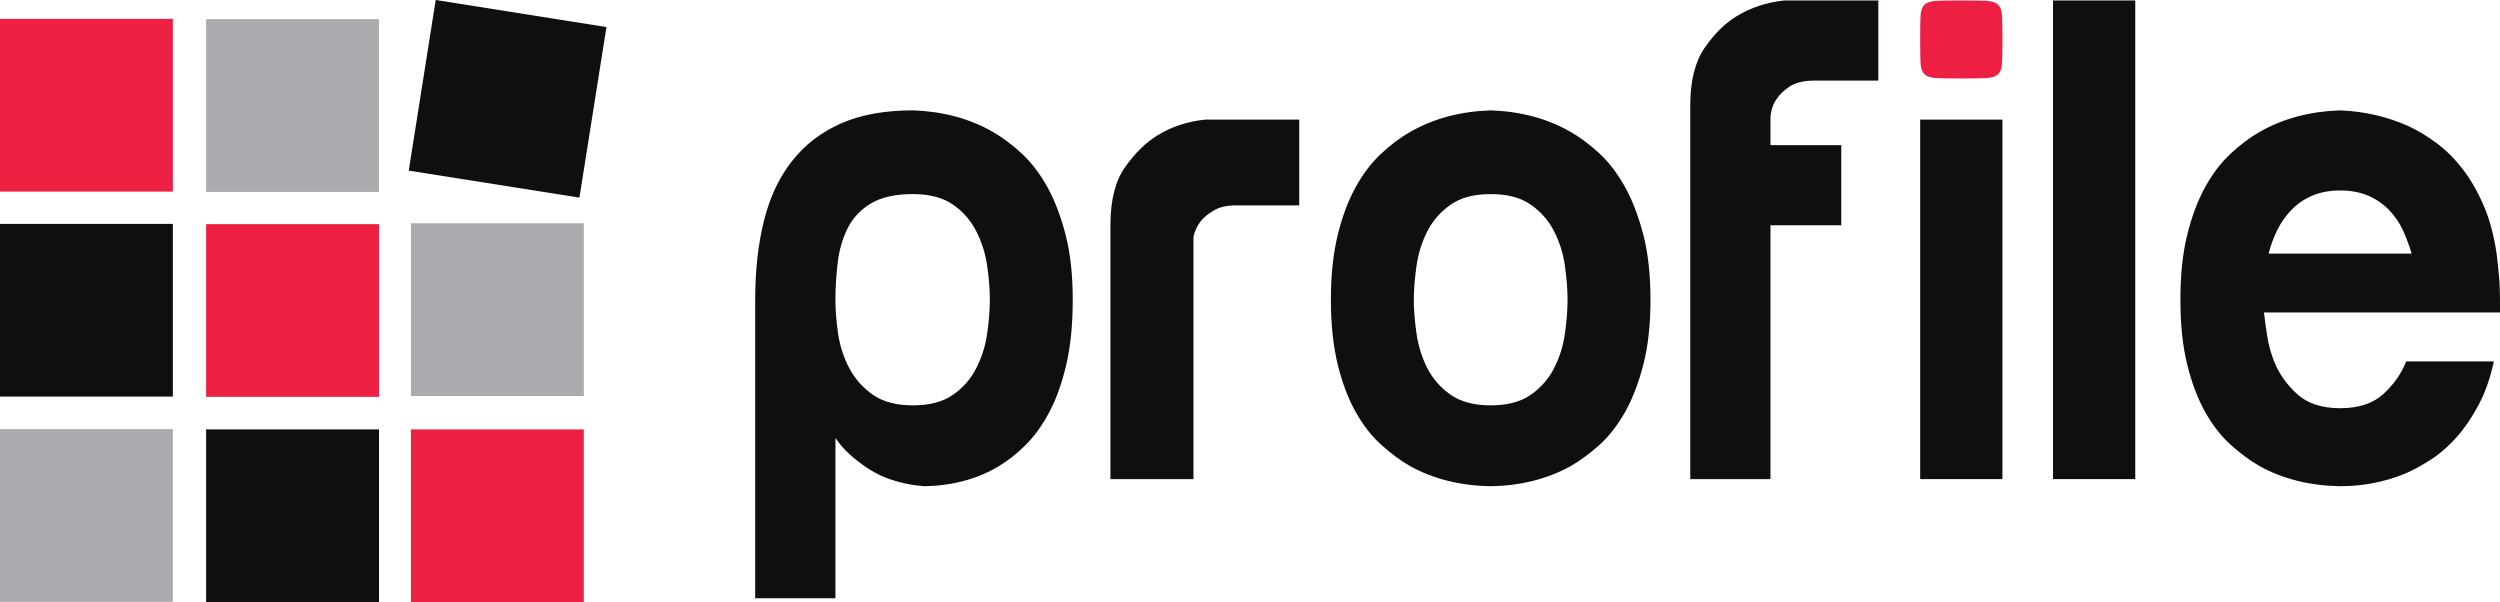 <?xml version="1.0" encoding="UTF-8" standalone="no"?>
<!-- Created with Inkscape (http://www.inkscape.org/) -->

<svg
   xmlns:dc="http://purl.org/dc/elements/1.1/"
   xmlns:cc="http://creativecommons.org/ns#"
   xmlns:rdf="http://www.w3.org/1999/02/22-rdf-syntax-ns#"
   xmlns:svg="http://www.w3.org/2000/svg"
   xmlns="http://www.w3.org/2000/svg"
   xmlns:sodipodi="http://sodipodi.sourceforge.net/DTD/sodipodi-0.dtd"
   xmlns:inkscape="http://www.inkscape.org/namespaces/inkscape"
   id="svg2"
   version="1.1"
   inkscape:version="0.91 r13725"
   xml:space="preserve"
   width="244.71"
   height="58.942"
   viewBox="0 0 244.71 58.942"
   sodipodi:docname="profile.svg"><defs
     id="defs6"><clipPath
       clipPathUnits="userSpaceOnUse"
       id="clipPath36"><path
         d="M 0,207 389,207 389,0 0,0 0,207 Z"
         id="path38"
         inkscape:connector-curvature="0" /></clipPath></defs><sodipodi:namedview
     pagecolor="#ffffff"
     bordercolor="#666666"
     borderopacity="1"
     objecttolerance="10"
     gridtolerance="10"
     guidetolerance="10"
     inkscape:pageopacity="0"
     inkscape:pageshadow="2"
     inkscape:window-width="1855"
     inkscape:window-height="1056"
     id="namedview4"
     showgrid="false"
     fit-margin-top="0"
     fit-margin-left="0"
     fit-margin-right="0"
     fit-margin-bottom="0"
     inkscape:zoom="0.86375321"
     inkscape:cx="-25.86244"
     inkscape:cy="129.94905"
     inkscape:window-x="1985"
     inkscape:window-y="24"
     inkscape:window-maximized="1"
     inkscape:current-layer="g10" /><g
     id="g10"
     inkscape:groupmode="layer"
     inkscape:label="Profile-logos editables"
     transform="matrix(1.25,0,0,-1.25,-117.324,150.987)"><path
       d="m 107.395,105.786 -13.536,0 0,13.526 13.536,0 0,-13.526 z"
       style="fill:#ed2044;fill-opacity:1;fill-rule:nonzero;stroke:none"
       id="path12"
       inkscape:connector-curvature="0" /><path
       d="m 107.395,89.734 -13.536,0 0,13.523 13.536,0 0,-13.523 z"
       style="fill:#100f0d;fill-opacity:1;fill-rule:nonzero;stroke:none"
       id="path14"
       inkscape:connector-curvature="0" /><path
       d="m 107.395,73.661 -13.536,0 0,13.524 13.536,0 0,-13.524 z"
       style="fill:#abaaaf;fill-opacity:1;fill-rule:nonzero;stroke:none"
       id="path16"
       inkscape:connector-curvature="0" /><path
       d="m 123.538,105.761 -13.538,0 0,13.526 13.538,0 0,-13.526 z"
       style="fill:#abaaaf;fill-opacity:1;fill-rule:nonzero;stroke:none"
       id="path18"
       inkscape:connector-curvature="0" /><path
       d="m 123.538,89.712 -13.538,0 0,13.523 13.538,0 0,-13.523 z"
       style="fill:#ed2044;fill-opacity:1;fill-rule:nonzero;stroke:none"
       id="path20"
       inkscape:connector-curvature="0" /><path
       d="m 123.538,73.636 -13.538,0 0,13.528 13.538,0 0,-13.528 z"
       style="fill:#100f0d;fill-opacity:1;fill-rule:nonzero;stroke:none"
       id="path22"
       inkscape:connector-curvature="0" /><g
       id="g24"
       transform="translate(139.233,105.314)"><path
         d="m 0,0 -13.365,2.114 2.11,13.362 L 2.116,13.356 0,0 Z"
         style="fill:#100f0d;fill-opacity:1;fill-rule:nonzero;stroke:none"
         id="path26"
         inkscape:connector-curvature="0" /></g><path
       d="m 139.575,89.777 -13.538,0 0,13.53 13.538,0 0,-13.53 z"
       style="fill:#abaaaf;fill-opacity:1;fill-rule:nonzero;stroke:none"
       id="path28"
       inkscape:connector-curvature="0" /><path
       d="m 139.575,73.636 -13.538,0 0,13.528 13.538,0 0,-13.528 z"
       style="fill:#ed2044;fill-opacity:1;fill-rule:nonzero;stroke:none"
       id="path30"
       inkscape:connector-curvature="0" /><g
       id="g32"><g
         id="g34"
         clip-path="url(#clipPath36)"><g
           id="g40"
           transform="translate(171.16,94.655)"><path
             d="m 0,0 c -0.139,-0.963 -0.428,-1.863 -0.85,-2.695 -0.42,-0.83 -1.023,-1.527 -1.817,-2.079 -0.793,-0.556 -1.837,-0.834 -3.143,-0.834 -1.303,0 -2.349,0.278 -3.143,0.834 -0.786,0.552 -1.401,1.249 -1.843,2.079 -0.442,0.832 -0.73,1.732 -0.876,2.695 -0.138,0.96 -0.209,1.851 -0.209,2.667 0,1.002 0.066,1.989 0.189,2.97 0.12,0.978 0.385,1.865 0.79,2.667 0.405,0.795 1.01,1.43 1.822,1.912 0.809,0.48 1.898,0.721 3.27,0.721 1.306,0 2.35,-0.276 3.143,-0.832 C -1.873,9.551 -1.27,8.856 -0.85,8.022 -0.428,7.189 -0.139,6.296 0,5.331 0.14,4.365 0.211,3.479 0.211,2.667 0.211,1.851 0.14,0.96 0,0 m 6.151,7.72 c -0.371,1.44 -0.843,2.691 -1.423,3.746 -0.58,1.051 -1.253,1.933 -2.007,2.638 -0.761,0.703 -1.527,1.277 -2.299,1.717 -1.829,1.041 -3.912,1.593 -6.232,1.672 -2.215,0 -4.099,-0.345 -5.652,-1.031 -1.544,-0.684 -2.821,-1.665 -3.822,-2.944 -1.003,-1.274 -1.737,-2.831 -2.192,-4.662 -0.458,-1.831 -0.689,-3.914 -0.689,-6.249 l 0,-23.32 6.284,0 0,12.554 c 0.343,-0.499 0.71,-0.924 1.106,-1.279 0.921,-0.817 1.818,-1.408 2.695,-1.78 1.019,-0.403 2.077,-0.646 3.17,-0.722 2.181,0.039 4.118,0.556 5.806,1.557 0.742,0.445 1.454,1.005 2.136,1.691 0.689,0.688 1.303,1.544 1.851,2.584 0.548,1.038 0.984,2.275 1.321,3.717 0.334,1.446 0.498,3.127 0.498,5.058 0,1.919 -0.181,3.61 -0.551,5.053"
             style="fill:#100f0d;fill-opacity:1;fill-rule:nonzero;stroke:none"
             id="path42"
             inkscape:connector-curvature="0" /></g><g
           id="g44"
           transform="translate(180.815,103.206)"><path
             d="m 0,0 c 0,1.921 0.387,3.433 1.163,4.524 0.776,1.089 1.618,1.913 2.535,2.471 1.089,0.667 2.32,1.073 3.698,1.222 l 7.388,0 0,-6.717 -4.961,0 C 9.117,1.5 8.546,1.371 8.104,1.109 7.665,0.851 7.325,0.574 7.079,0.278 6.795,-0.093 6.604,-0.499 6.502,-0.944 l 0,-18.992 -6.502,0 L 0,0 Z"
             style="fill:#100f0d;fill-opacity:1;fill-rule:nonzero;stroke:none"
             id="path46"
             inkscape:connector-curvature="0" /></g><g
           id="g48"
           transform="translate(210.594,105.591)"><path
             d="M 0,0 C -1.302,0 -2.352,-0.275 -3.143,-0.832 -3.93,-1.386 -4.539,-2.08 -4.967,-2.914 -5.387,-3.748 -5.67,-4.641 -5.809,-5.605 -5.947,-6.572 -6.023,-7.457 -6.023,-8.27 c 0,-0.815 0.076,-1.707 0.214,-2.667 0.139,-0.963 0.422,-1.863 0.842,-2.695 0.428,-0.83 1.037,-1.526 1.824,-2.079 0.791,-0.556 1.841,-0.833 3.143,-0.833 1.301,0 2.35,0.277 3.141,0.833 0.791,0.553 1.398,1.249 1.82,2.079 0.428,0.832 0.71,1.732 0.846,2.695 0.139,0.96 0.209,1.852 0.209,2.667 0,0.813 -0.07,1.698 -0.209,2.665 C 5.671,-4.641 5.389,-3.748 4.961,-2.914 4.539,-2.08 3.932,-1.386 3.141,-0.832 2.35,-0.275 1.301,0 0,0 m -12.517,-8.27 c 0,1.919 0.181,3.61 0.531,5.053 0.353,1.441 0.817,2.692 1.4,3.747 0.582,1.05 1.246,1.933 2.008,2.637 0.754,0.704 1.517,1.278 2.295,1.717 C -4.453,5.926 -2.356,6.478 0,6.556 2.325,6.478 4.394,5.926 6.228,4.884 7.002,4.445 7.768,3.871 8.529,3.167 9.281,2.463 9.949,1.58 10.534,0.53 c 0.579,-1.055 1.05,-2.306 1.425,-3.747 0.369,-1.443 0.551,-3.134 0.551,-5.053 0,-1.93 -0.182,-3.611 -0.551,-5.057 -0.375,-1.443 -0.846,-2.68 -1.425,-3.718 -0.585,-1.039 -1.253,-1.896 -2.005,-2.584 -0.761,-0.685 -1.527,-1.245 -2.301,-1.69 -1.834,-1.002 -3.903,-1.519 -6.228,-1.558 -2.356,0.039 -4.453,0.556 -6.283,1.558 -0.778,0.445 -1.541,1.005 -2.295,1.69 -0.762,0.688 -1.426,1.545 -2.008,2.584 -0.583,1.038 -1.047,2.275 -1.4,3.718 -0.35,1.446 -0.531,3.127 -0.531,5.057"
             style="fill:#100f0d;fill-opacity:1;fill-rule:nonzero;stroke:none"
             id="path50"
             inkscape:connector-curvature="0" /></g><g
           id="g52"
           transform="translate(238.044,109.426)"><path
             d="m 0,0 0,-6.276 -5.544,0 0,-19.88 -6.281,0 0,29.262 c 0,1.923 0.379,3.434 1.133,4.523 0.761,1.097 1.595,1.919 2.507,2.471 1.096,0.669 2.327,1.076 3.698,1.225 l 7.39,0 0,-6.272 -4.961,0 C -2.9,5.053 -3.556,4.9 -4.017,4.607 -4.468,4.309 -4.821,3.974 -5.065,3.608 -5.35,3.199 -5.508,2.721 -5.544,2.164 L -5.544,0 0,0 Z"
             style="fill:#100f0d;fill-opacity:1;fill-rule:nonzero;stroke:none"
             id="path54"
             inkscape:connector-curvature="0" /></g><path
           d="m 250.664,83.271 -6.441,0 0,28.153 6.441,0 0,-28.153 z"
           style="fill:#100f0d;fill-opacity:1;fill-rule:nonzero;stroke:none"
           id="path56"
           inkscape:connector-curvature="0" /><path
           d="m 261.066,83.271 -6.441,0 0,37.481 6.441,0 0,-37.481 z"
           style="fill:#100f0d;fill-opacity:1;fill-rule:nonzero;stroke:none"
           id="path58"
           inkscape:connector-curvature="0" /><g
           id="g60"
           transform="translate(282.707,100.932)"><path
             d="m 0,0 c -0.176,0.587 -0.39,1.179 -0.658,1.776 -0.266,0.587 -0.625,1.125 -1.08,1.607 -0.459,0.482 -1.006,0.864 -1.639,1.14 -0.635,0.273 -1.371,0.419 -2.219,0.419 -0.841,0 -1.585,-0.146 -2.216,-0.419 C -8.443,4.247 -8.994,3.865 -9.447,3.383 -9.906,2.901 -10.273,2.363 -10.555,1.776 -10.837,1.179 -11.051,0.587 -11.195,0 L 0,0 Z M 6.654,0 C 6.724,-0.561 6.787,-1.132 6.838,-1.724 6.894,-2.316 6.92,-2.949 6.92,-3.61 l 0,-1.001 -18.483,0 c 0.075,-0.632 0.163,-1.273 0.266,-1.916 0.102,-0.649 0.281,-1.287 0.529,-1.915 0.385,-0.968 0.986,-1.811 1.797,-2.556 0.811,-0.738 1.932,-1.11 3.375,-1.11 1.448,0 2.571,0.372 3.381,1.11 0.812,0.745 1.408,1.588 1.793,2.556 l 6.863,0 c -0.283,-1.302 -0.673,-2.427 -1.188,-3.39 -0.507,-0.96 -1.069,-1.794 -1.688,-2.496 -0.615,-0.703 -1.272,-1.29 -1.974,-1.75 -0.71,-0.463 -1.398,-0.848 -2.066,-1.138 -1.62,-0.666 -3.319,-1.001 -5.121,-1.001 -2.355,0.039 -4.45,0.556 -6.279,1.557 -0.775,0.446 -1.54,1.005 -2.296,1.691 -0.761,0.688 -1.429,1.544 -2.007,2.584 -0.58,1.038 -1.046,2.275 -1.402,3.718 -0.354,1.445 -0.527,3.126 -0.527,5.057 0,1.919 0.173,3.61 0.527,5.053 0.356,1.44 0.822,2.691 1.402,3.746 0.578,1.051 1.246,1.934 2.007,2.638 0.756,0.703 1.521,1.277 2.296,1.717 1.829,1.041 3.924,1.593 6.279,1.672 1.937,-0.079 3.748,-0.504 5.442,-1.28 C 0.548,9.601 1.262,9.168 1.982,8.631 2.703,8.092 3.373,7.424 3.987,6.631 4.603,5.836 5.15,4.892 5.625,3.8 6.103,2.708 6.441,1.443 6.654,0"
             style="fill:#100f0d;fill-opacity:1;fill-rule:nonzero;stroke:none"
             id="path62"
             inkscape:connector-curvature="0" /></g><g
           id="g64"
           transform="translate(250.319,120.418)"><path
             d="M 0,0 C -0.194,0.185 -0.51,0.288 -0.95,0.309 -1.39,0.324 -2.034,0.334 -2.878,0.334 -3.72,0.334 -4.366,0.324 -4.8,0.309 -5.247,0.288 -5.563,0.185 -5.761,0 c -0.185,-0.181 -0.291,-0.482 -0.308,-0.892 -0.02,-0.403 -0.028,-1.014 -0.028,-1.832 0,-0.81 0.008,-1.421 0.028,-1.831 0.017,-0.408 0.123,-0.702 0.308,-0.884 0.198,-0.188 0.514,-0.291 0.961,-0.306 0.434,-0.02 1.08,-0.029 1.922,-0.029 0.844,0 1.488,0.009 1.928,0.029 0.44,0.015 0.756,0.118 0.95,0.306 0.192,0.182 0.304,0.476 0.317,0.884 0.017,0.41 0.028,1.021 0.028,1.831 0,0.818 -0.011,1.429 -0.028,1.832 C 0.304,-0.482 0.192,-0.181 0,0"
             style="fill:#ed2044;fill-opacity:1;fill-rule:nonzero;stroke:none"
             id="path66"
             inkscape:connector-curvature="0" /></g></g></g></g></svg>